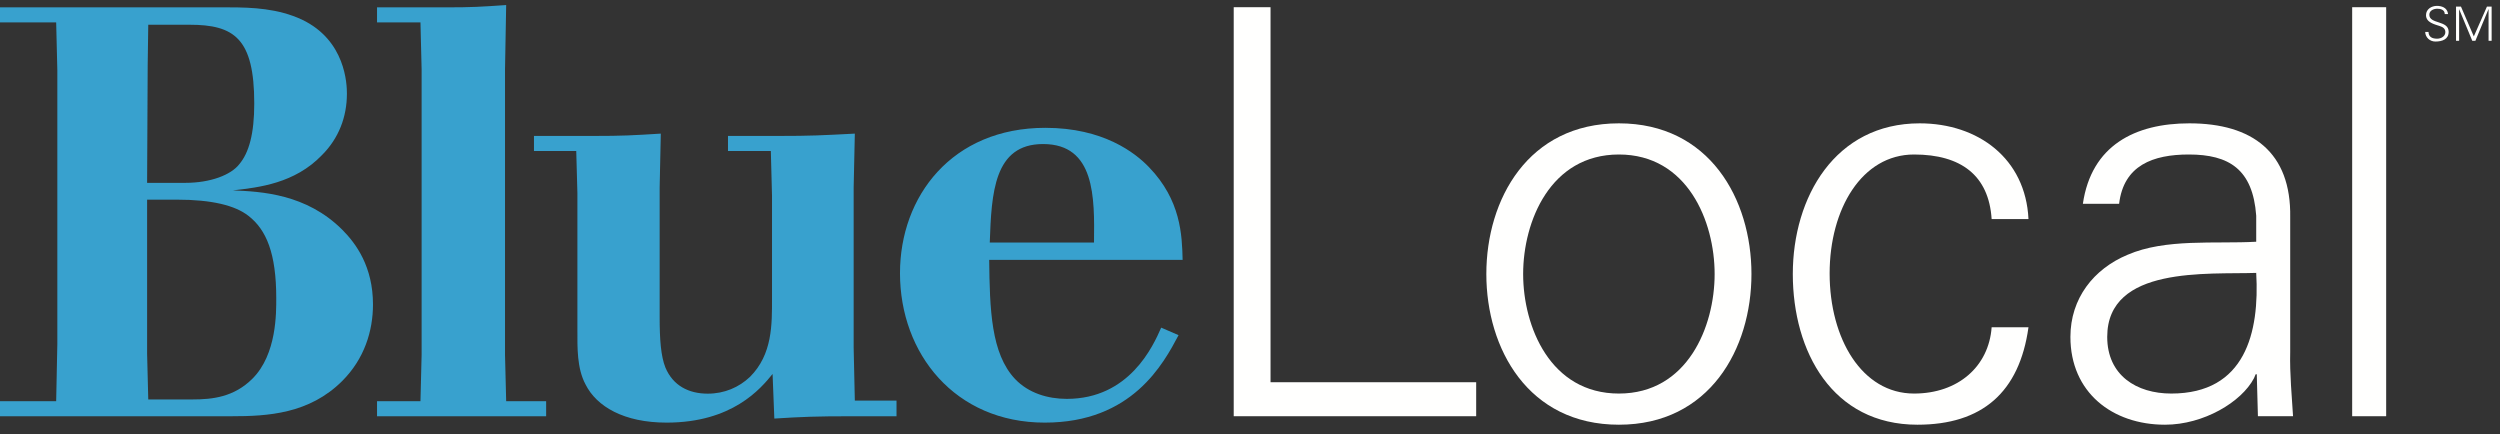 <?xml version="1.0" encoding="UTF-8"?>
<svg width="259px" height="45px" viewBox="0 0 259 45" version="1.1" xmlns="http://www.w3.org/2000/svg" xmlns:xlink="http://www.w3.org/1999/xlink">
    <rect x="0" y="0" width="259" height="45" fill="#333333" stroke="none"/>
    <!-- Generator: Sketch 54.1 (76490) - https://sketchapp.com -->
    <title>Blue Cross NC / Products / Blue Local / CW</title>
    <desc>Created with Sketch.</desc>
    <g id="Blue-Cross-NC-/-Products-/-Blue-Local-/-CW" stroke="none" stroke-width="1" fill="none" fill-rule="evenodd">
        <g id="BlueLocal-RGB-CW-EPS">
            <path d="M15.24,20.683 L15.24,36.642 L15.36,41.383 L19.921,41.383 C22.021,41.383 24.24,41.142 26.16,39.223 C28.681,36.703 28.62,32.383 28.62,30.883 C28.62,26.263 27.601,23.803 25.74,22.363 C24.36,21.283 21.96,20.683 18.301,20.683 L15.24,20.683 Z M15.36,2.563 L15.301,6.703 L15.24,18.943 L19.2,18.943 C21.841,18.943 23.94,18.103 24.78,17.023 C25.801,15.823 26.341,13.843 26.341,10.723 C26.341,3.943 24.24,2.563 19.62,2.563 L15.36,2.563 Z M0,0.763 L23.761,0.763 C26.16,0.763 28.801,0.883 31.261,2.023 C35.82,4.183 35.94,8.743 35.94,9.703 C35.94,12.103 35.101,14.323 33.36,16.063 C30.54,19.003 26.82,19.423 24.12,19.723 C27.061,19.843 31.74,20.083 35.461,23.803 C36.9,25.243 38.641,27.642 38.641,31.543 C38.641,34.303 37.74,37.183 35.461,39.463 C32.04,42.883 27.721,43.123 24,43.123 L0,43.123 L0,41.562 L5.82,41.562 L5.94,35.623 L5.94,7.303 L5.82,2.323 L0,2.323 L0,0.763 L0,0.763 Z" id="Fill-1" fill="#38A1CE"></path>
            <path d="M46.14,0.763 C48.96,0.763 49.8,0.703 52.44,0.523 L52.32,7.183 L52.32,36.764 L52.44,41.562 L56.58,41.562 L56.58,43.123 L39.06,43.123 L39.06,41.562 L43.56,41.562 L43.68,36.764 L43.68,7.183 L43.56,2.323 L39.06,2.323 L39.06,0.763 L46.14,0.763" id="Fill-2" fill="#38A1CE"></path>
            <path d="M61.44,14.083 C64.56,14.083 65.52,14.023 68.459,13.843 L68.34,19.423 L68.34,32.863 C68.34,35.142 68.459,36.883 68.939,38.083 C69.72,39.943 71.34,40.783 73.319,40.783 C75.06,40.783 76.56,40.123 77.699,39.043 C80.039,36.703 79.98,33.583 79.98,30.943 L79.98,20.263 L79.859,15.643 L75.42,15.643 L75.42,14.083 L80.579,14.083 C84.06,14.083 85.079,14.023 88.56,13.843 L88.439,19.423 L88.439,36.043 L88.56,41.503 L92.88,41.503 L92.88,43.123 L88.319,43.123 C84.48,43.123 83.1,43.183 80.22,43.363 L80.039,38.743 C78.779,40.303 75.84,43.783 69.06,43.783 C64.619,43.783 61.8,42.104 60.659,39.823 C59.76,38.142 59.819,35.982 59.819,34.183 L59.819,20.023 L59.699,15.643 L55.319,15.643 L55.319,14.083 L61.44,14.083" id="Fill-3" fill="#38A1CE"></path>
            <path d="M113.339,25.123 C113.4,20.443 113.459,14.923 108.059,14.923 C102.959,14.923 102.719,20.023 102.54,25.123 L113.339,25.123 Z M122.099,34.723 C120.54,37.663 117.299,43.783 108.24,43.783 C98.939,43.783 93.239,36.642 93.239,28.303 C93.239,20.323 98.639,13.243 108.299,13.243 C114.299,13.243 117.599,15.823 119.04,17.323 C122.339,20.743 122.459,24.343 122.52,26.923 L102.48,26.923 C102.54,32.023 102.66,36.642 105.179,39.283 C106.559,40.723 108.54,41.323 110.519,41.323 C117,41.323 119.459,35.863 120.299,33.943 L122.099,34.723 L122.099,34.723 Z" id="Fill-4" fill="#38A1CE"></path>
            <path d="M252.307,4.304 C251.743,4.304 251.266,3.891 251.25,3.306 L251.594,3.306 C251.604,3.852 252.008,4.009 252.485,4.009 C252.881,4.009 253.338,3.778 253.338,3.326 C253.338,2.972 253.083,2.805 252.784,2.707 C252.209,2.515 251.334,2.333 251.334,1.567 C251.334,0.948 251.905,0.609 252.465,0.609 C252.93,0.609 253.54,0.771 253.62,1.454 L253.276,1.454 C253.266,1.017 252.868,0.904 252.504,0.904 C252.135,0.904 251.678,1.09 251.678,1.523 C251.678,2.53 253.682,2.073 253.682,3.296 C253.682,4.068 253.02,4.304 252.307,4.304" id="Fill-5" fill="#FFFFFE"></path>
            <polyline id="Fill-6" fill="#FFFFFE" points="254.444 4.23 254.444 0.683 254.956 0.683 256.288 3.773 257.647 0.683 258.133 0.683 258.133 4.23 257.815 4.23 257.815 0.953 257.805 0.953 256.45 4.23 256.129 4.23 254.774 0.967 254.764 0.967 254.764 4.23 254.444 4.23"></polyline>
            <polyline id="Fill-7" fill="#FFFFFE" points="127.813 43.121 127.813 0.747 131.628 0.747 131.628 39.599 152.932 39.599 152.932 43.121 127.813 43.121"></polyline>
            <path d="M167.718,16.006 C160.617,16.006 157.798,22.932 157.798,28.389 C157.798,33.848 160.617,40.772 167.718,40.772 C174.818,40.772 177.636,33.848 177.636,28.389 C177.636,22.932 174.818,16.006 167.718,16.006 Z M181.451,28.389 C181.451,36.137 177.107,44 167.718,44 C158.328,44 153.985,36.137 153.985,28.389 C153.985,20.642 158.328,12.778 167.718,12.778 C177.107,12.778 181.451,20.642 181.451,28.389 L181.451,28.389 Z" id="Fill-8" fill="#FFFFFE"></path>
            <path d="M206.334,22.696 C206.041,18.178 203.166,16.006 198.294,16.006 C192.894,16.006 189.55,21.641 189.55,28.331 C189.55,35.08 192.894,40.772 198.294,40.772 C202.872,40.772 206.041,37.956 206.334,33.906 L210.15,33.906 C209.209,40.656 205.337,44 198.647,44 C189.842,44 185.735,36.43 185.735,28.389 C185.735,20.408 190.136,12.778 198.88,12.778 C204.927,12.778 209.856,16.417 210.15,22.696 L206.334,22.696" id="Fill-9" fill="#FFFFFE"></path>
            <path d="M224.941,40.772 C232.628,40.772 234.096,34.434 233.744,28.272 C228.756,28.448 218.308,27.509 218.308,34.903 C218.308,38.896 221.361,40.772 224.941,40.772 Z M233.744,22.345 C233.391,17.532 230.927,16.006 226.761,16.006 C223.062,16.006 220.012,17.121 219.541,21.112 L215.786,21.112 C216.666,15.067 221.186,12.778 226.819,12.778 C233.333,12.778 237.382,15.771 237.265,22.521 L237.265,36.488 C237.207,38.777 237.443,41.125 237.559,43.121 L233.92,43.121 L233.802,38.777 L233.685,38.777 L233.51,39.188 C232.217,41.653 228.286,44 224.294,44 C218.838,44 214.495,40.656 214.495,34.903 C214.495,30.913 216.901,27.861 220.422,26.393 C224.355,24.692 229.459,25.279 233.744,25.044 L233.744,22.345 L233.744,22.345 Z" id="Fill-10" fill="#FFFFFE"></path>
            <polygon id="Fill-11" fill="#FFFFFE" points="243.685 43.121 247.207 43.121 247.207 0.747 243.685 0.747"></polygon>
        </g>
    </g>
</svg>